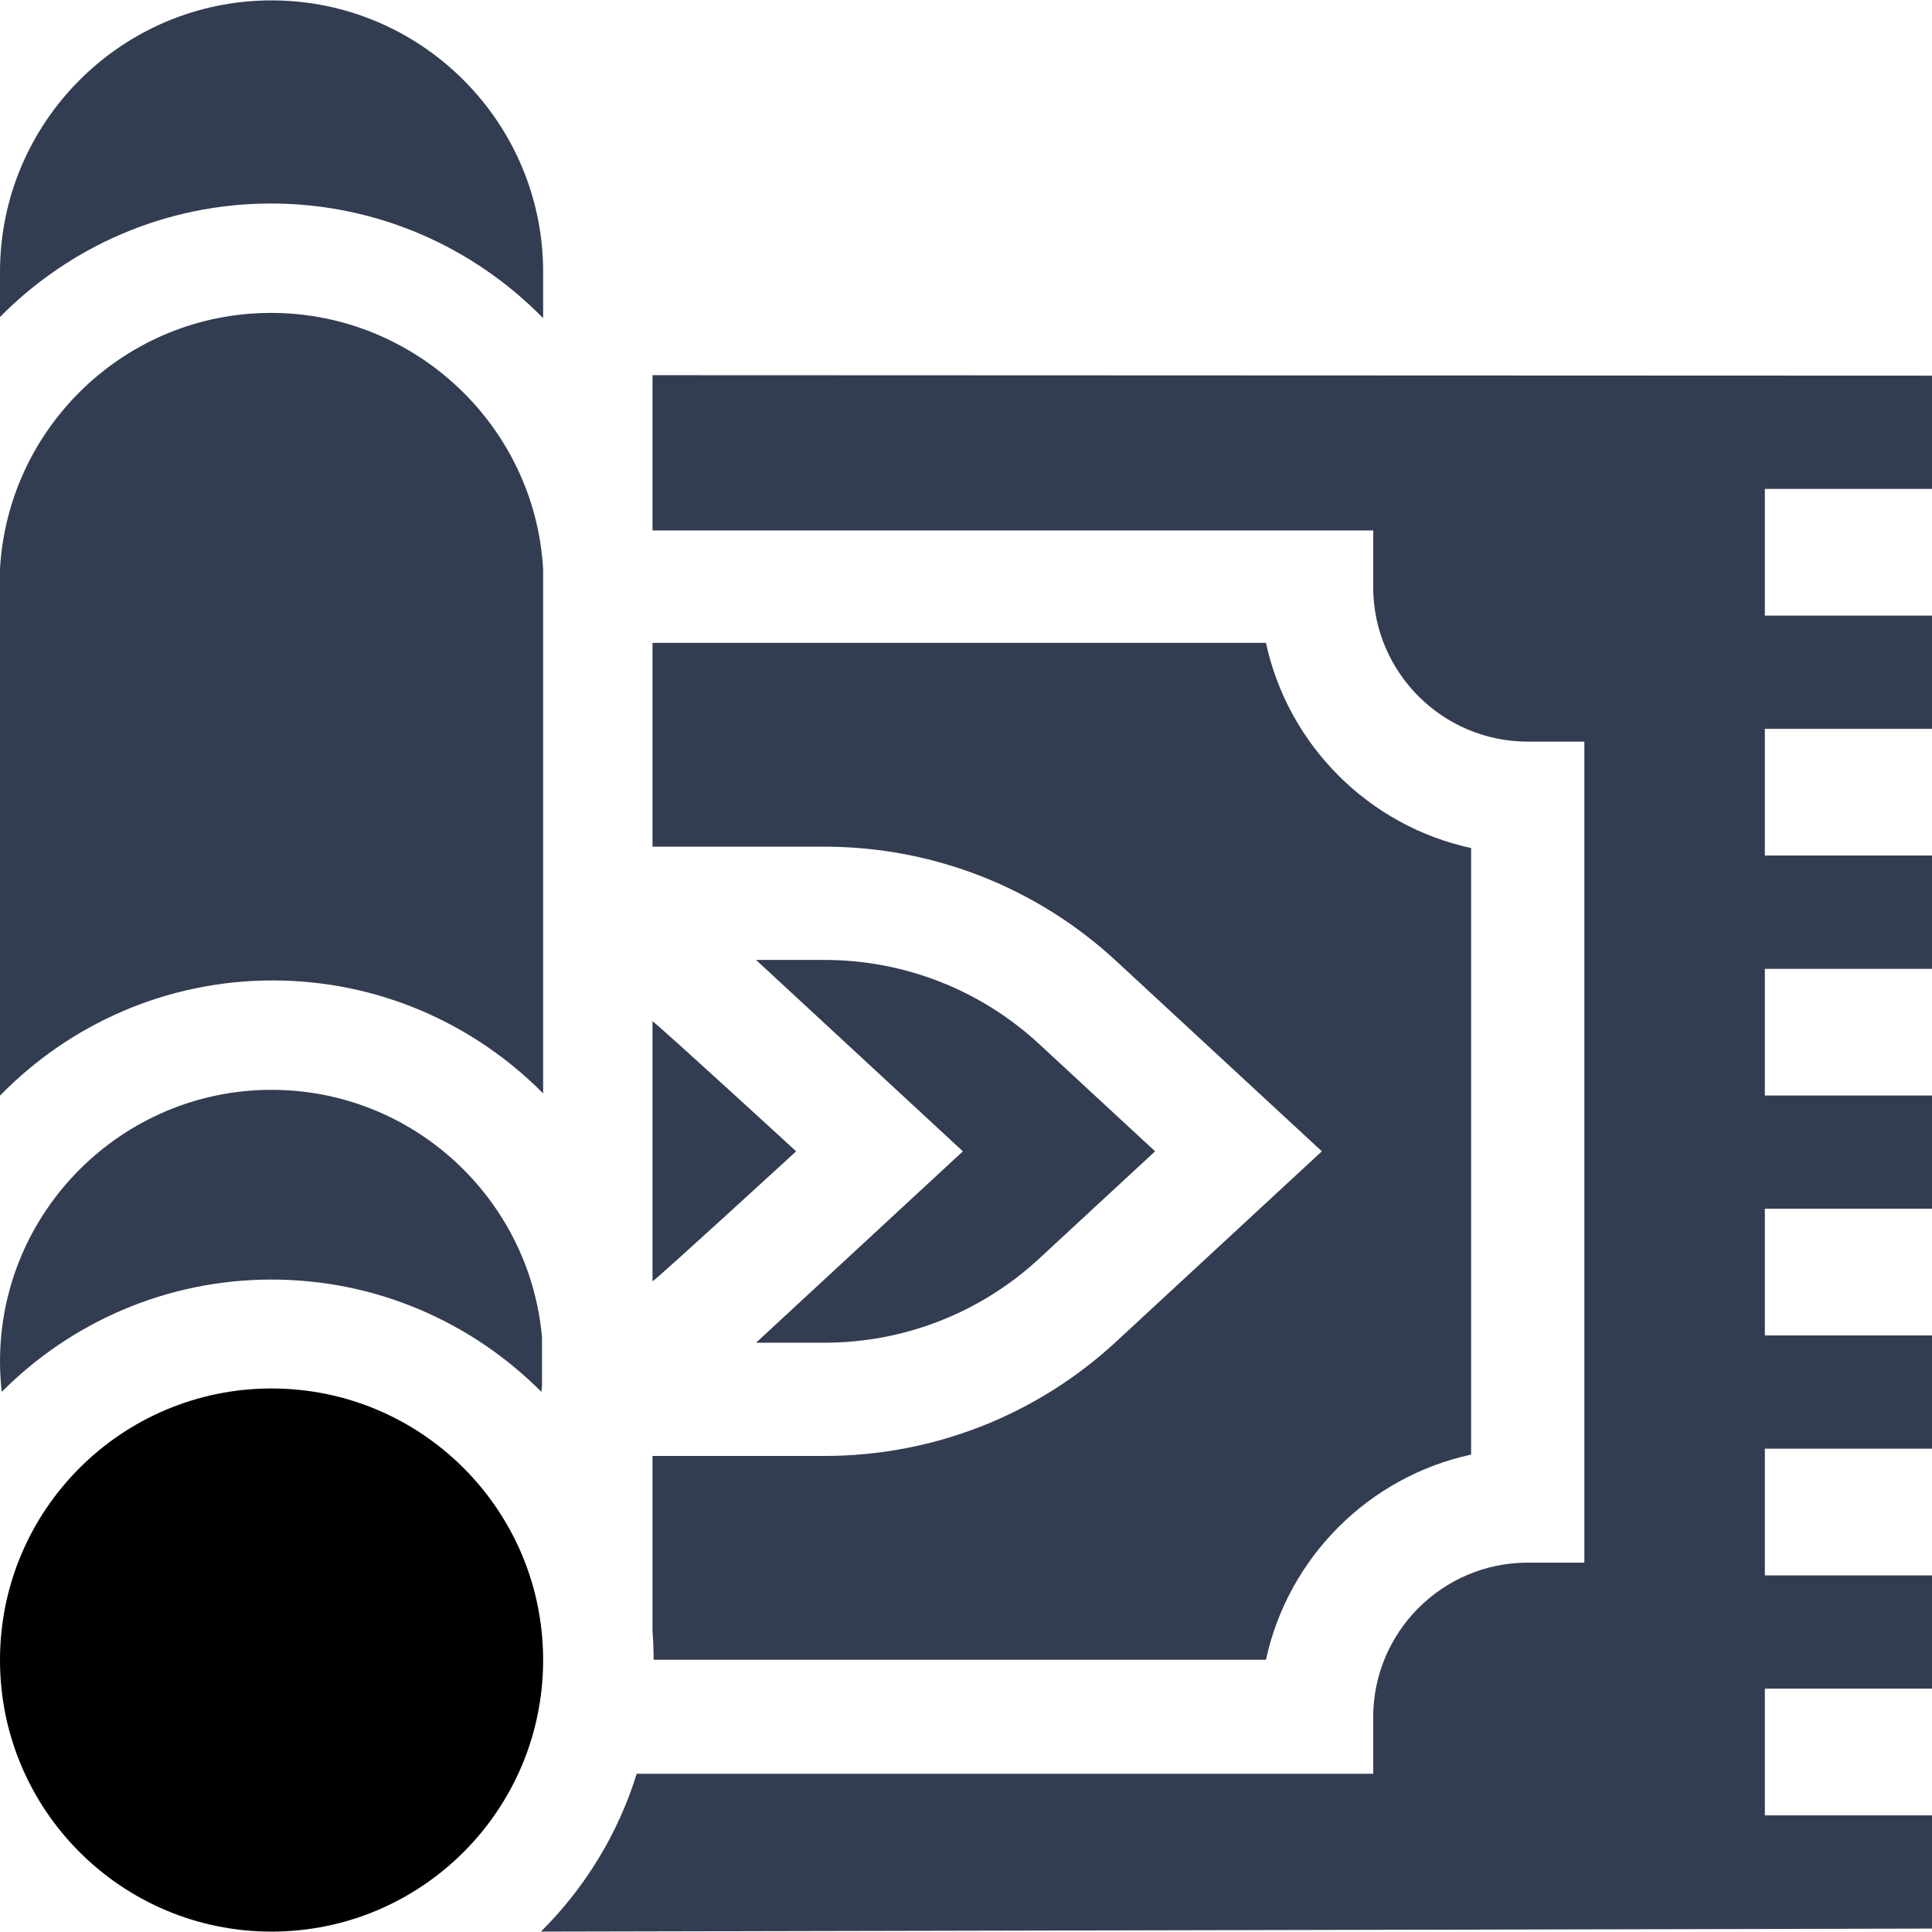<svg id="Capa_1" enable-background="new 0 0 512 512" height="512" viewBox="0 0 512 512" width="512" xmlns="http://www.w3.org/2000/svg">
  <g>
    <g>
      <path d="m275.413 333.519 30.701-28.409-30.701-28.409c-15.548-14.388-35.778-22.311-56.963-22.311h-18.098c.104.095.211.187.314.283l54.507 50.438-54.507 50.438c-.104.096-.211.188-.315.283h18.099c21.184-.001 41.414-7.925 56.963-22.313z" fill="#333D51"/>
      <path d="m218.45 224.377c28.765 0 56.234 10.759 77.346 30.295l54.508 50.438-54.508 50.438c-21.113 19.536-48.581 30.296-77.346 30.296h-45.526v46.441c.191 2.497.288 5.02.294 7.564h162.277c5.859-27.11 27.254-48.506 54.365-54.365v-160.748c-27.111-5.859-48.506-27.255-54.365-54.365h-162.571v54.006z" fill="#333D51"/>
      <path d="m172.924 270.642v68.935c2.568-1.88 38.061-34.468 38.061-34.468s-35.493-32.587-38.061-34.467z" fill="#333D51"/>
      <path d="m512 129.566v-30.012l-339.076-.129v41.149h190.987v15.006c0 22.583 18.373 40.955 40.955 40.955h15.006v217.579h-15.006c-22.582 0-40.955 18.372-40.955 40.955v15.006h-195.183c-4.952 15.996-13.783 30.302-25.388 41.819l368.66-.798v-30.012h-44.295v-33.576h44.295v-30.012h-44.295v-33.576h44.295v-30.012h-44.295v-33.576h44.295v-30.012h-44.295v-33.576h44.295v-30.012h-44.295v-33.576h44.295v-30.012h-44.295v-33.576h44.295z" fill="#333D51"/>
      <path d="m71.811 82.922c-38.285 0-69.645 30.059-71.811 67.81v139.631c18.349-18.824 43.962-30.535 72.263-30.535 27.997 0 53.367 11.459 71.672 29.929v-138.837c-2.078-37.84-33.776-67.998-72.124-67.998z" fill="#333D51"/>
      <path d="m71.811 53.934c28.228 0 53.787 11.645 72.125 30.384v-12.246c0-39.683-32.285-71.968-71.968-71.968-39.683.001-71.968 32.285-71.968 71.968v11.932c18.316-18.553 43.742-30.07 71.811-30.07z" fill="#333D51"/>
      <path d="m143.641 354.437c-3.227-36.719-34.129-65.619-71.672-65.619-39.684-.001-71.969 32.284-71.969 71.968 0 2.729.167 5.419.464 8.07 18.293-18.37 43.593-29.757 71.504-29.757s53.211 11.387 71.504 29.757c.064-.571.118-1.146.168-1.721v-12.698z" fill="#333D51"/>
    </g>
    <circle cx="71.968" cy="439.928" r="71.968"/>
  </g>
</svg>